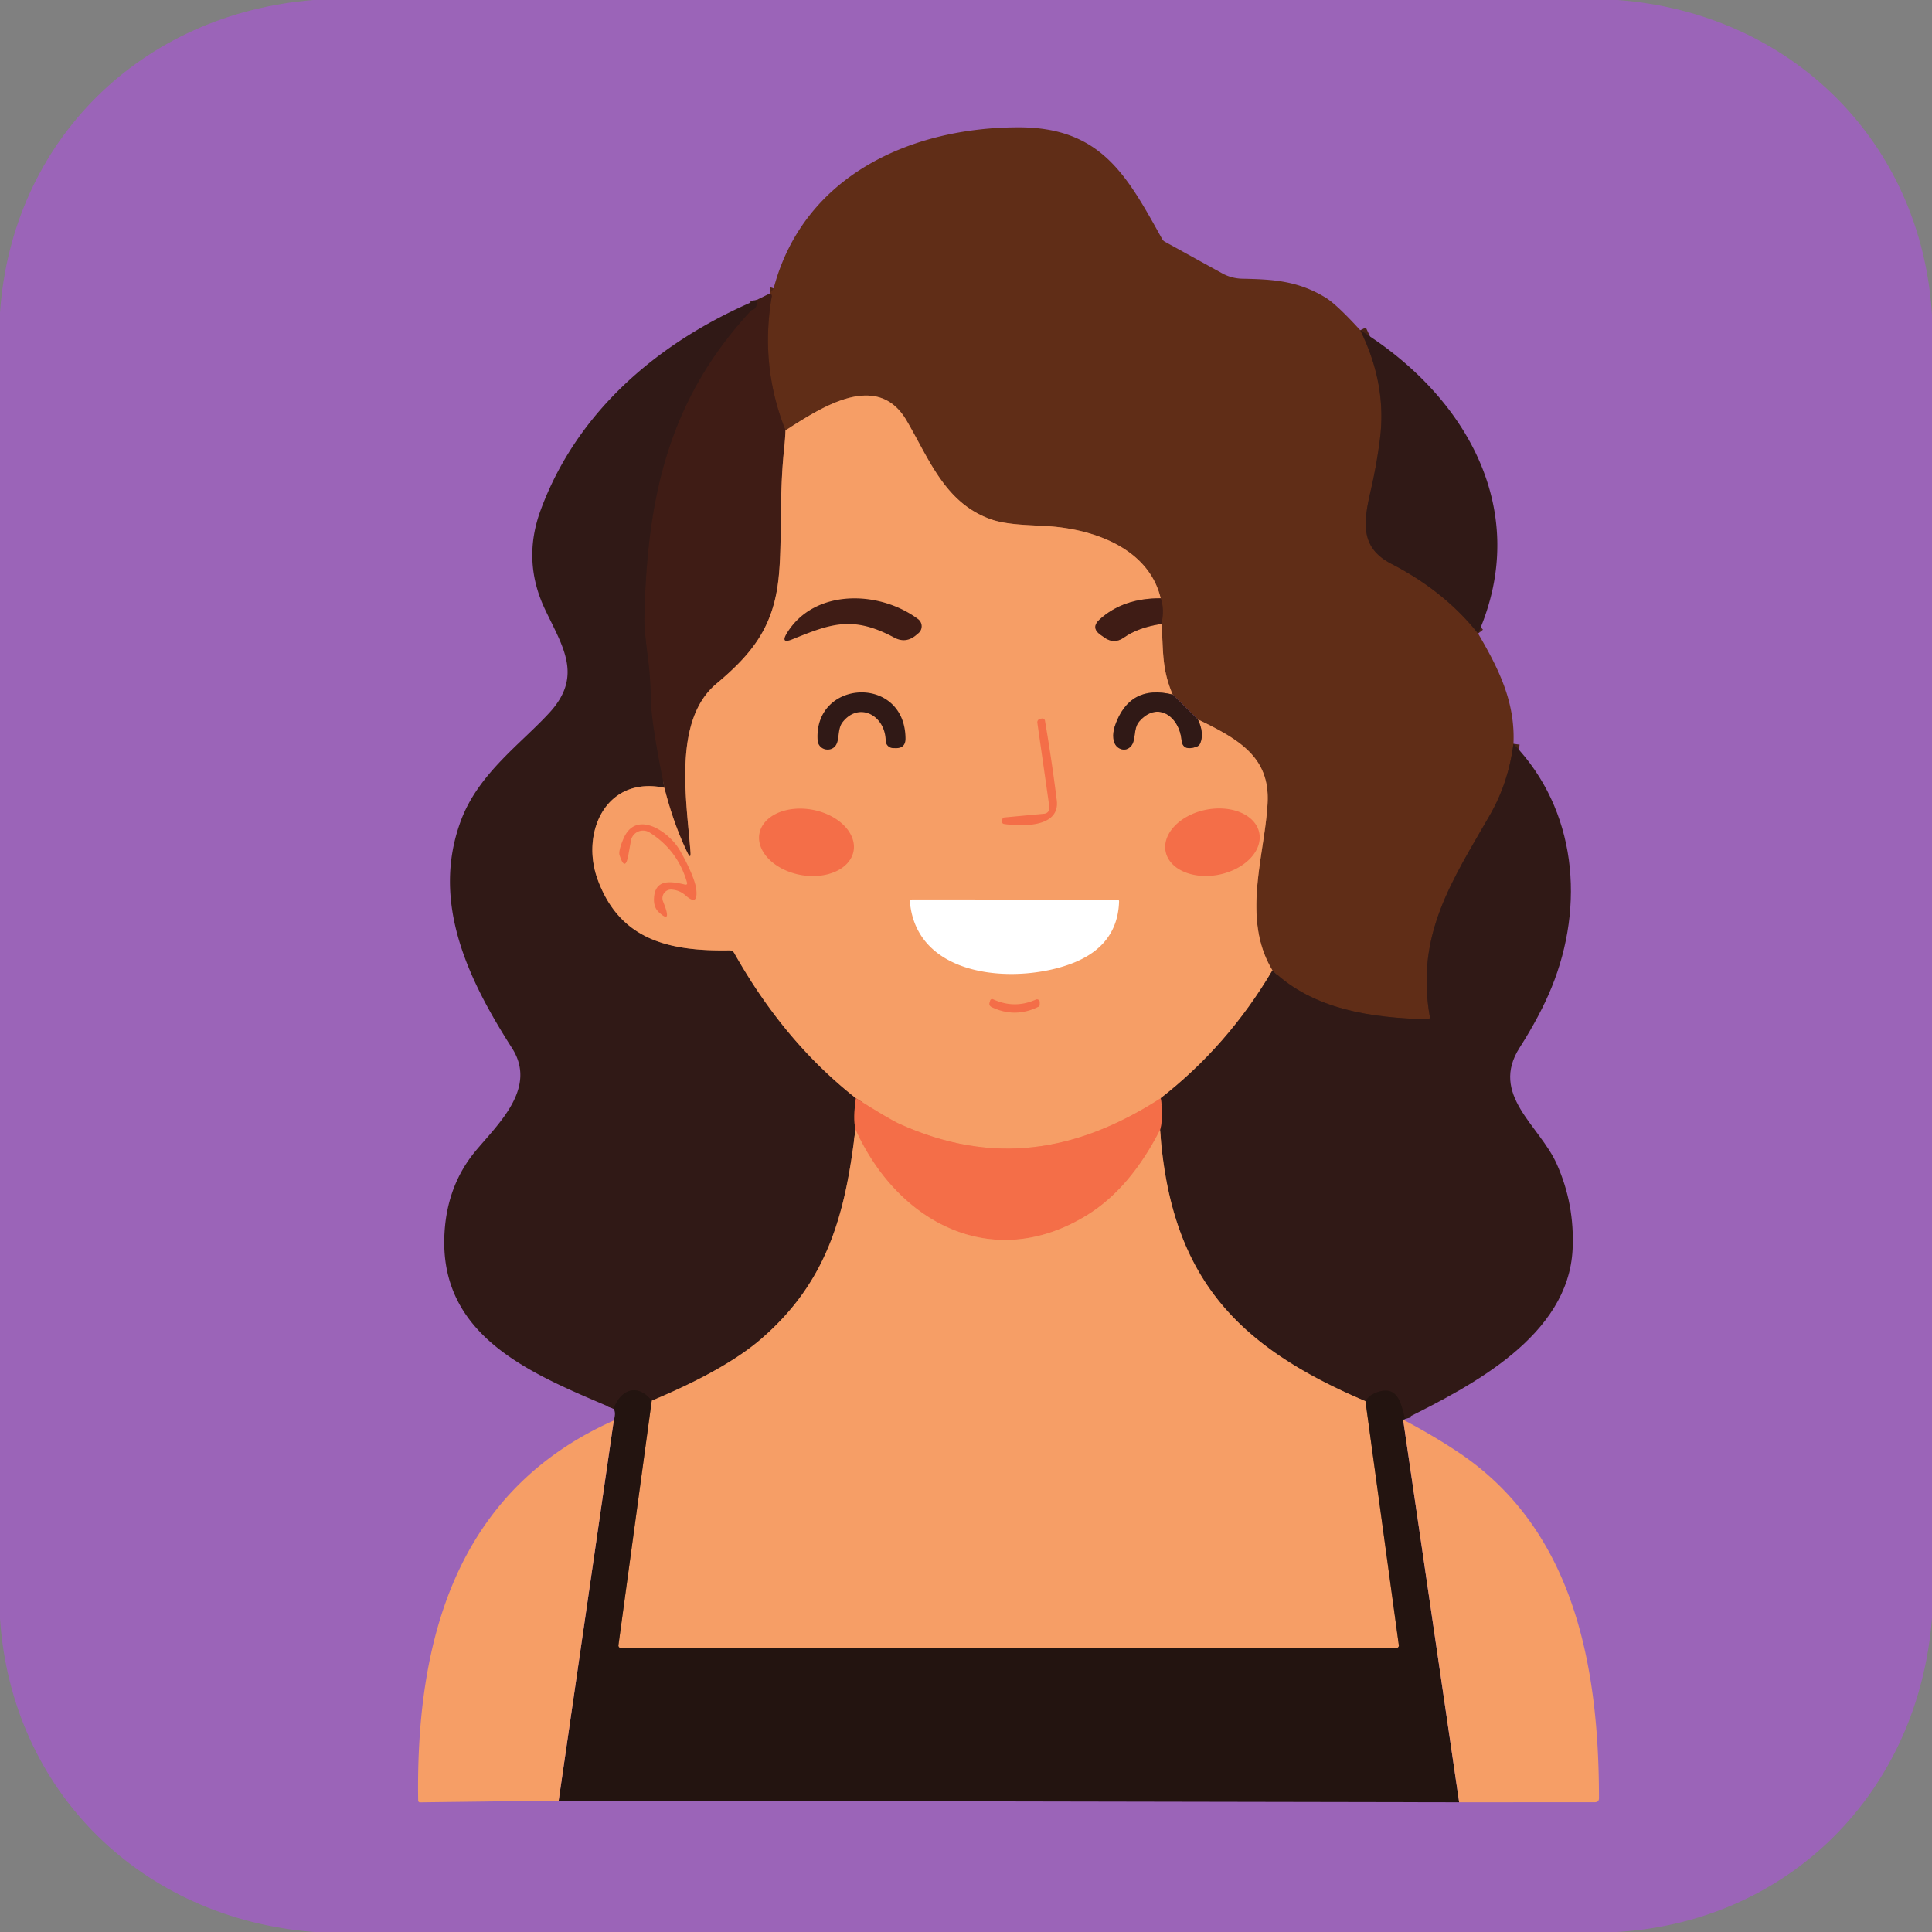 <svg xmlns="http://www.w3.org/2000/svg" baseProfile="tiny" version="1.2" viewBox="0 0 312 312"><rect x="0" y="0" width="312" height="312" fill="#808080" stroke="none"/><path fill="#9b64b8" d="M50.62 0h210.63C289.2 2.1 310.3 22.85 312 50.88v210.37c-2.15 27.95-22.83 49.06-50.88 50.75H50.75C22.89 309.85 1.85 289.3 0 261.37V50.51C1.91 22.68 22.85 2.21 50.62 0Z"/><g fill="none" stroke-width="2"><path stroke="#482317" d="M219.67 53.33q4.28 8.7 3.19 17.44-.53 4.25-1.5 8.44c-1.22 5.26-1.7 9.25 3.35 11.85q8.53 4.39 13.99 11.25m5.71 17.81q-.81 6.28-3.8 11.49c-6.17 10.74-12.01 19.34-9.72 32.52q.09.49-.41.48c-8.93-.24-18.31-1.52-24.99-7.9" vector-effect="non-scaling-stroke"/><path stroke="#ab663f" d="M205.49 156.71c-5.07-8.35-1.24-18.56-.79-26.96.41-7.4-4.46-10.29-11.25-13.57m-4.07-4.01c-1.85-4.28-1.47-7.32-1.82-11.41" vector-effect="non-scaling-stroke"/><path stroke="#502516" d="M187.56 100.76q.53-2.38-.12-4.14" vector-effect="non-scaling-stroke"/><path stroke="#ab663f" d="M187.44 96.62c-1.89-7.94-10.55-11.1-17.95-11.63-3.15-.22-6.84-.17-9.59-1.17-7.35-2.67-9.87-9.73-13.52-15.94-4.85-8.24-14.19-1.73-19.53 1.61" vector-effect="non-scaling-stroke"/><path stroke="#502516" d="M126.85 69.49q-4.14-10.4-2.22-21.6a.42.4-62 0 0-.1-.36q-.1-.1-.24-.12" vector-effect="non-scaling-stroke"/><path stroke="#9b5d3e" d="M126.85 69.49q-.05 1.39-.24 3.18c-.81 7.78-.26 15.17-.89 20.83-.85 7.72-4.16 12-10.02 16.91-7.08 5.92-4.82 18.91-4.2 27.08q.12 1.46-.52.14-2.22-4.62-3.69-10.41" vector-effect="non-scaling-stroke"/><path stroke="#381b16" d="M107.29 127.22q-2.09-10.31-2.17-13.97-.09-3.91-.44-6.63-.65-5.01-.62-6.58c.38-19.55 3.81-35.44 17.28-49.95q1.04-.2.83-1.64" vector-effect="non-scaling-stroke"/><path stroke="#2a1713" d="M226.9 229.15c-.6-2.14-.99-5.29-4.13-4.43q-1.61.44-2.26 1.56" vector-effect="non-scaling-stroke"/><path stroke="#935c3e" d="M220.51 226.28c-20.87-8.86-31.49-20.06-33.17-43.81" vector-effect="non-scaling-stroke"/><path stroke="#92442f" d="M187.34 182.47q.52-1.7.11-5.12" vector-effect="non-scaling-stroke"/><path stroke="#9b5d3e" d="M187.44 96.62q-6.07-.03-9.86 3.42-1.47 1.34.16 2.48l.62.44q1.56 1.1 3.13 0 2.35-1.65 6.07-2.2" vector-effect="non-scaling-stroke"/><path stroke="#935c3e" d="M189.38 112.17q-7.01-1.73-9.35 5.11c-.37 1.12-.5 2.99.79 3.6q.79.37 1.47-.07c1.37-.89.55-3.04 1.72-4.34 2.95-3.33 6.44-.74 6.8 3.04q.17 1.86 2.41 1.08.44-.15.61-.57.67-1.61-.38-3.84m12.04 40.53q-7.2 12.2-18.04 20.64" vector-effect="non-scaling-stroke"/><path stroke="#f58657" d="M187.45 177.35c-13.6 8.75-27.14 10.93-42.19 4.15q-1.61-.73-7.04-4.15" vector-effect="non-scaling-stroke"/><path stroke="#935c3e" d="M107.29 127.22c-9.42-1.97-13.55 7.22-10.78 14.79 3.6 9.88 11.67 11.62 21.28 11.46a.91.89 73.8 0 1 .79.45c5.13 9.09 11.44 16.96 19.64 23.43" vector-effect="non-scaling-stroke"/><path stroke="#92442f" d="M138.22 177.35q-.47 3.14-.08 5.04" vector-effect="non-scaling-stroke"/><path stroke="#935c3e" d="M138.14 182.39c-1.62 13.7-4.49 24.55-15.19 33.81q-5.78 5.01-17.7 10" vector-effect="non-scaling-stroke"/><path stroke="#2a1713" d="M105.25 226.2c-2.29-2.86-5-1.84-6.16 1.3" vector-effect="non-scaling-stroke"/><path stroke="#f58657" d="M187.34 182.47q-4.84 9.49-11.81 13.78c-15.16 9.33-30.52 1.33-37.39-13.86" vector-effect="non-scaling-stroke"/><path stroke="#8d593b" d="m220.51 226.28 5.39 39.41a.4.39 86.2 0 1-.39.45H100.26a.4.39-86.2 0 1-.39-.45l5.38-39.49" vector-effect="non-scaling-stroke"/></g><path fill="#602d17" d="M219.67 53.33q4.28 8.7 3.19 17.44-.53 4.25-1.5 8.44c-1.22 5.26-1.7 9.25 3.35 11.85q8.53 4.39 13.99 11.25c3.33 5.69 6.02 11.07 5.71 17.81q-.81 6.28-3.8 11.49c-6.17 10.74-12.01 19.34-9.72 32.52q.09.49-.41.48c-8.93-.24-18.31-1.52-24.99-7.9-5.07-8.35-1.24-18.56-.79-26.96.41-7.4-4.46-10.29-11.25-13.57l-4.07-4.01c-1.85-4.28-1.47-7.32-1.82-11.41q.53-2.38-.12-4.14c-1.89-7.94-10.55-11.1-17.95-11.63-3.15-.22-6.84-.17-9.59-1.17-7.35-2.67-9.87-9.73-13.52-15.94-4.85-8.24-14.19-1.73-19.53 1.61q-4.14-10.4-2.22-21.6a.42.4-62 0 0-.1-.36q-.1-.1-.24-.12c.29-.39.58-.59.71-1.08 4.9-18.03 22.15-25.77 39.51-25.77 13.33 0 17.49 7.81 23.17 18.04a1.05 1.05 0 0 0 .43.43l9.24 5.1a7.01 6.99-29.7 0 0 3.24.88c4.75.1 8.95.26 13.54 3.09q1.75 1.09 5.54 5.23Z"/><path fill="#3f1c15" d="M124.29 47.41q.14.02.24.12a.42.4-62 0 1 .1.36q-1.92 11.2 2.22 21.6-.05 1.39-.24 3.18c-.81 7.78-.26 15.17-.89 20.83-.85 7.72-4.16 12-10.02 16.91-7.08 5.92-4.82 18.91-4.2 27.08q.12 1.46-.52.14-2.22-4.62-3.69-10.41-2.09-10.31-2.17-13.97-.09-3.91-.44-6.63-.65-5.01-.62-6.58c.38-19.55 3.81-35.44 17.28-49.95q1.04-.2.83-1.64l2.12-1.04Z"/><path fill="#301916" d="M122.17 48.45q.21 1.44-.83 1.64c-13.47 14.51-16.9 30.4-17.28 49.95q-.03 1.57.62 6.58.35 2.72.44 6.63.08 3.66 2.17 13.97c-9.42-1.97-13.55 7.22-10.78 14.79 3.6 9.88 11.67 11.62 21.28 11.46a.91.89 73.8 0 1 .79.45c5.13 9.09 11.44 16.96 19.64 23.43q-.47 3.14-.08 5.04c-1.62 13.7-4.49 24.55-15.19 33.81q-5.78 5.01-17.7 10c-2.29-2.86-5-1.84-6.16 1.3-12.77-5.47-28.35-11.41-27.3-28.5q.47-7.68 5.05-13.17c3.68-4.41 9.94-10.15 5.86-16.55-7.01-10.97-13.21-23.57-8.24-36.83 2.85-7.58 9.75-12.4 14.32-17.41 5.41-5.94 2.06-10.65-.8-16.71q-3.67-7.8-.67-15.95c5.91-16.03 19.15-27.27 34.86-33.93Zm97.5 4.88c17.03 10.57 27.76 29.08 19.03 48.98q-5.46-6.86-13.99-11.25c-5.05-2.6-4.57-6.59-3.35-11.85q.97-4.19 1.5-8.44 1.09-8.74-3.19-17.44Z"/><path fill="#f69e66" d="M187.44 96.62q-6.07-.03-9.86 3.42-1.47 1.34.16 2.48l.62.44q1.56 1.1 3.13 0 2.35-1.65 6.07-2.2c.35 4.09-.03 7.13 1.82 11.41q-7.01-1.73-9.35 5.11c-.37 1.12-.5 2.99.79 3.6q.79.37 1.47-.07c1.37-.89.55-3.04 1.72-4.34 2.95-3.33 6.44-.74 6.8 3.04q.17 1.86 2.41 1.08.44-.15.61-.57.67-1.61-.38-3.84c6.79 3.28 11.66 6.17 11.25 13.57-.45 8.4-4.28 18.61.79 26.96q-7.2 12.2-18.04 20.64c-13.6 8.75-27.14 10.93-42.19 4.15q-1.61-.73-7.04-4.15c-8.2-6.47-14.51-14.34-19.64-23.43a.91.89 73.8 0 0-.79-.45c-9.61.16-17.68-1.58-21.28-11.46-2.77-7.57 1.36-16.76 10.78-14.79q1.47 5.79 3.69 10.41.64 1.32.52-.14c-.62-8.17-2.88-21.16 4.2-27.08 5.86-4.91 9.17-9.19 10.02-16.91.63-5.66.08-13.05.89-20.83q.19-1.79.24-3.18c5.34-3.34 14.68-9.85 19.53-1.61 3.65 6.21 6.17 13.27 13.52 15.94 2.75 1 6.44.95 9.59 1.17 7.4.53 16.06 3.69 17.95 11.63Z"/><path fill="#3f1c15" d="M187.44 96.62q.65 1.76.12 4.14-3.72.55-6.07 2.2-1.57 1.1-3.13 0l-.62-.44q-1.63-1.14-.16-2.48 3.79-3.45 9.86-3.42Z"/><path fill="#301916" d="m189.38 112.17 4.07 4.01q1.05 2.23.38 3.84-.17.42-.61.57-2.24.78-2.41-1.08c-.36-3.78-3.85-6.37-6.8-3.04-1.17 1.3-.35 3.45-1.72 4.34q-.68.44-1.47.07c-1.29-.61-1.16-2.48-.79-3.6q2.34-6.84 9.35-5.11Zm55.03 7.95c10.23 10.65 11.55 26.09 6.16 39.33q-1.86 4.56-5.16 9.73c-4.87 7.61 3.19 12.55 5.97 18.75q2.93 6.52 2.58 13.82c-.68 13.98-16.25 22.02-27.06 27.4-.6-2.14-.99-5.29-4.13-4.43q-1.61.44-2.26 1.56c-20.87-8.86-31.49-20.06-33.17-43.81q.52-1.7.11-5.12 10.84-8.44 18.04-20.64c6.68 6.38 16.06 7.66 24.99 7.9q.5.01.41-.48c-2.29-13.18 3.55-21.78 9.72-32.52q2.99-5.21 3.8-11.49Z"/><path fill="#f46e48" d="M138.22 177.35q5.43 3.42 7.04 4.15c15.05 6.78 28.59 4.6 42.19-4.15q.41 3.42-.11 5.12-4.84 9.49-11.81 13.78c-15.16 9.33-30.52 1.33-37.39-13.86q-.39-1.9.08-5.04Z"/><path fill="#f69e66" d="M138.14 182.39c6.87 15.19 22.23 23.19 37.39 13.86q6.97-4.29 11.81-13.78c1.68 23.75 12.3 34.95 33.17 43.81l5.39 39.41a.4.39 86.2 0 1-.39.45H100.26a.4.39-86.2 0 1-.39-.45l5.38-39.49q11.92-4.99 17.7-10c10.7-9.26 13.57-20.11 15.19-33.81Z"/><path fill="#231410" d="m105.25 226.2-5.38 39.49a.4.39-86.2 0 0 .39.45h125.25a.4.39 86.2 0 0 .39-.45l-5.39-39.41q.65-1.12 2.26-1.56c3.14-.86 3.53 2.29 4.13 4.43l-.31.11 9.05 61.79-145.42-.27 8.9-61.38q.39-1.27-.03-1.9c1.16-3.14 3.87-4.16 6.16-1.3Z"/><path fill="#f69e66" d="m99.12 229.4-8.9 61.38-22.4.28a.29.28 0 0 1-.29-.28c-.4-25.76 6.03-49.98 31.59-61.38Zm127.47-.14q4.79 2.52 8.89 5.25c18.91 12.59 22.73 34.94 22.74 55.87q0 .66-.67.66l-21.91.01-9.05-61.79Z"/><path fill="#3f1c15" d="M144.4 102.96c-6.75-3.63-10.34-2.18-16.44.28q-1.99.81-.87-1.02c4.43-7.19 14.94-6.89 21.16-2.25a1.45 1.45 0 0 1 .06 2.29l-.43.36q-1.63 1.33-3.48.34Z"/><path fill="#301916" d="M132.04 119.57c-.66-9.88 14.08-10.67 14.19-.34q.02 1.64-1.61 1.59l-.41-.01a1.22 1.21 90 0 1-1.18-1.19c-.08-4.12-4.3-6.34-6.94-3.02-.97 1.22-.37 3.14-1.35 4.04q-.55.5-1.35.39a1.59 1.57 2.5 0 1-1.35-1.46Z"/><path fill="#f46e48" d="M168.64 131.41a.93.93 0 0 0 .83-1.05l-1.95-13.64a.57.57 0 0 1 .47-.64l.29-.05a.41.41 0 0 1 .47.33q1.1 6.4 1.91 12.89c.52 4.26-5.2 4.27-8.46 3.83q-.43-.06-.37-.48l.03-.25a.39.38-88.9 0 1 .34-.34l6.44-.6Zm-30.8 6.04a7.73 5.35 10.6 0 1-8.58 3.84 7.73 5.35 10.6 0 1-6.62-6.68 7.73 5.35 10.6 0 1 8.58-3.84 7.73 5.35 10.6 0 1 6.62 6.68Zm65.52-2.95a7.71 5.34-11.3 0 1-6.51 6.75 7.71 5.34-11.3 0 1-8.61-3.73 7.71 5.34-11.3 0 1 6.51-6.75 7.71 5.34-11.3 0 1 8.61 3.73Zm-92.43 7.97q-1.49-5.17-6.03-8.03a1.98 1.98 0 0 0-3.01 1.33l-.4 2.22q-.52 2.94-1.43.13-.22-.69.62-2.67c2.04-4.81 7.33-1.11 9.01 1.71.79 1.31 2.58 4.69 2.76 6.55q.27 2.68-1.74.89-.96-.85-2.25-.94a1.39 1.39 0 0 0-1.39 1.89q.32.83.4 1.08.81 2.44-1.07.69-.89-.82-.78-2.35c.2-3 2.65-2.68 4.95-2.13q.51.12.36-.37Z"/><path fill="#fff" d="M173.42 155.46c-8.65 3.5-25.31 2.86-26.48-9.8a.37.36-2.8 0 1 .37-.4l33.1.01q.32 0 .31.32c-.15 4.84-2.78 8.05-7.3 9.87Z"/><path fill="#f46e48" d="M160.15 162.64q-.49-.24-.34-.76l.09-.3a.34.34 0 0 1 .47-.21q3.45 1.6 6.91.05a.45.45 0 0 1 .63.42l-.01.43a.34.34 0 0 1-.2.31q-3.77 1.87-7.55.06Z"/></svg>